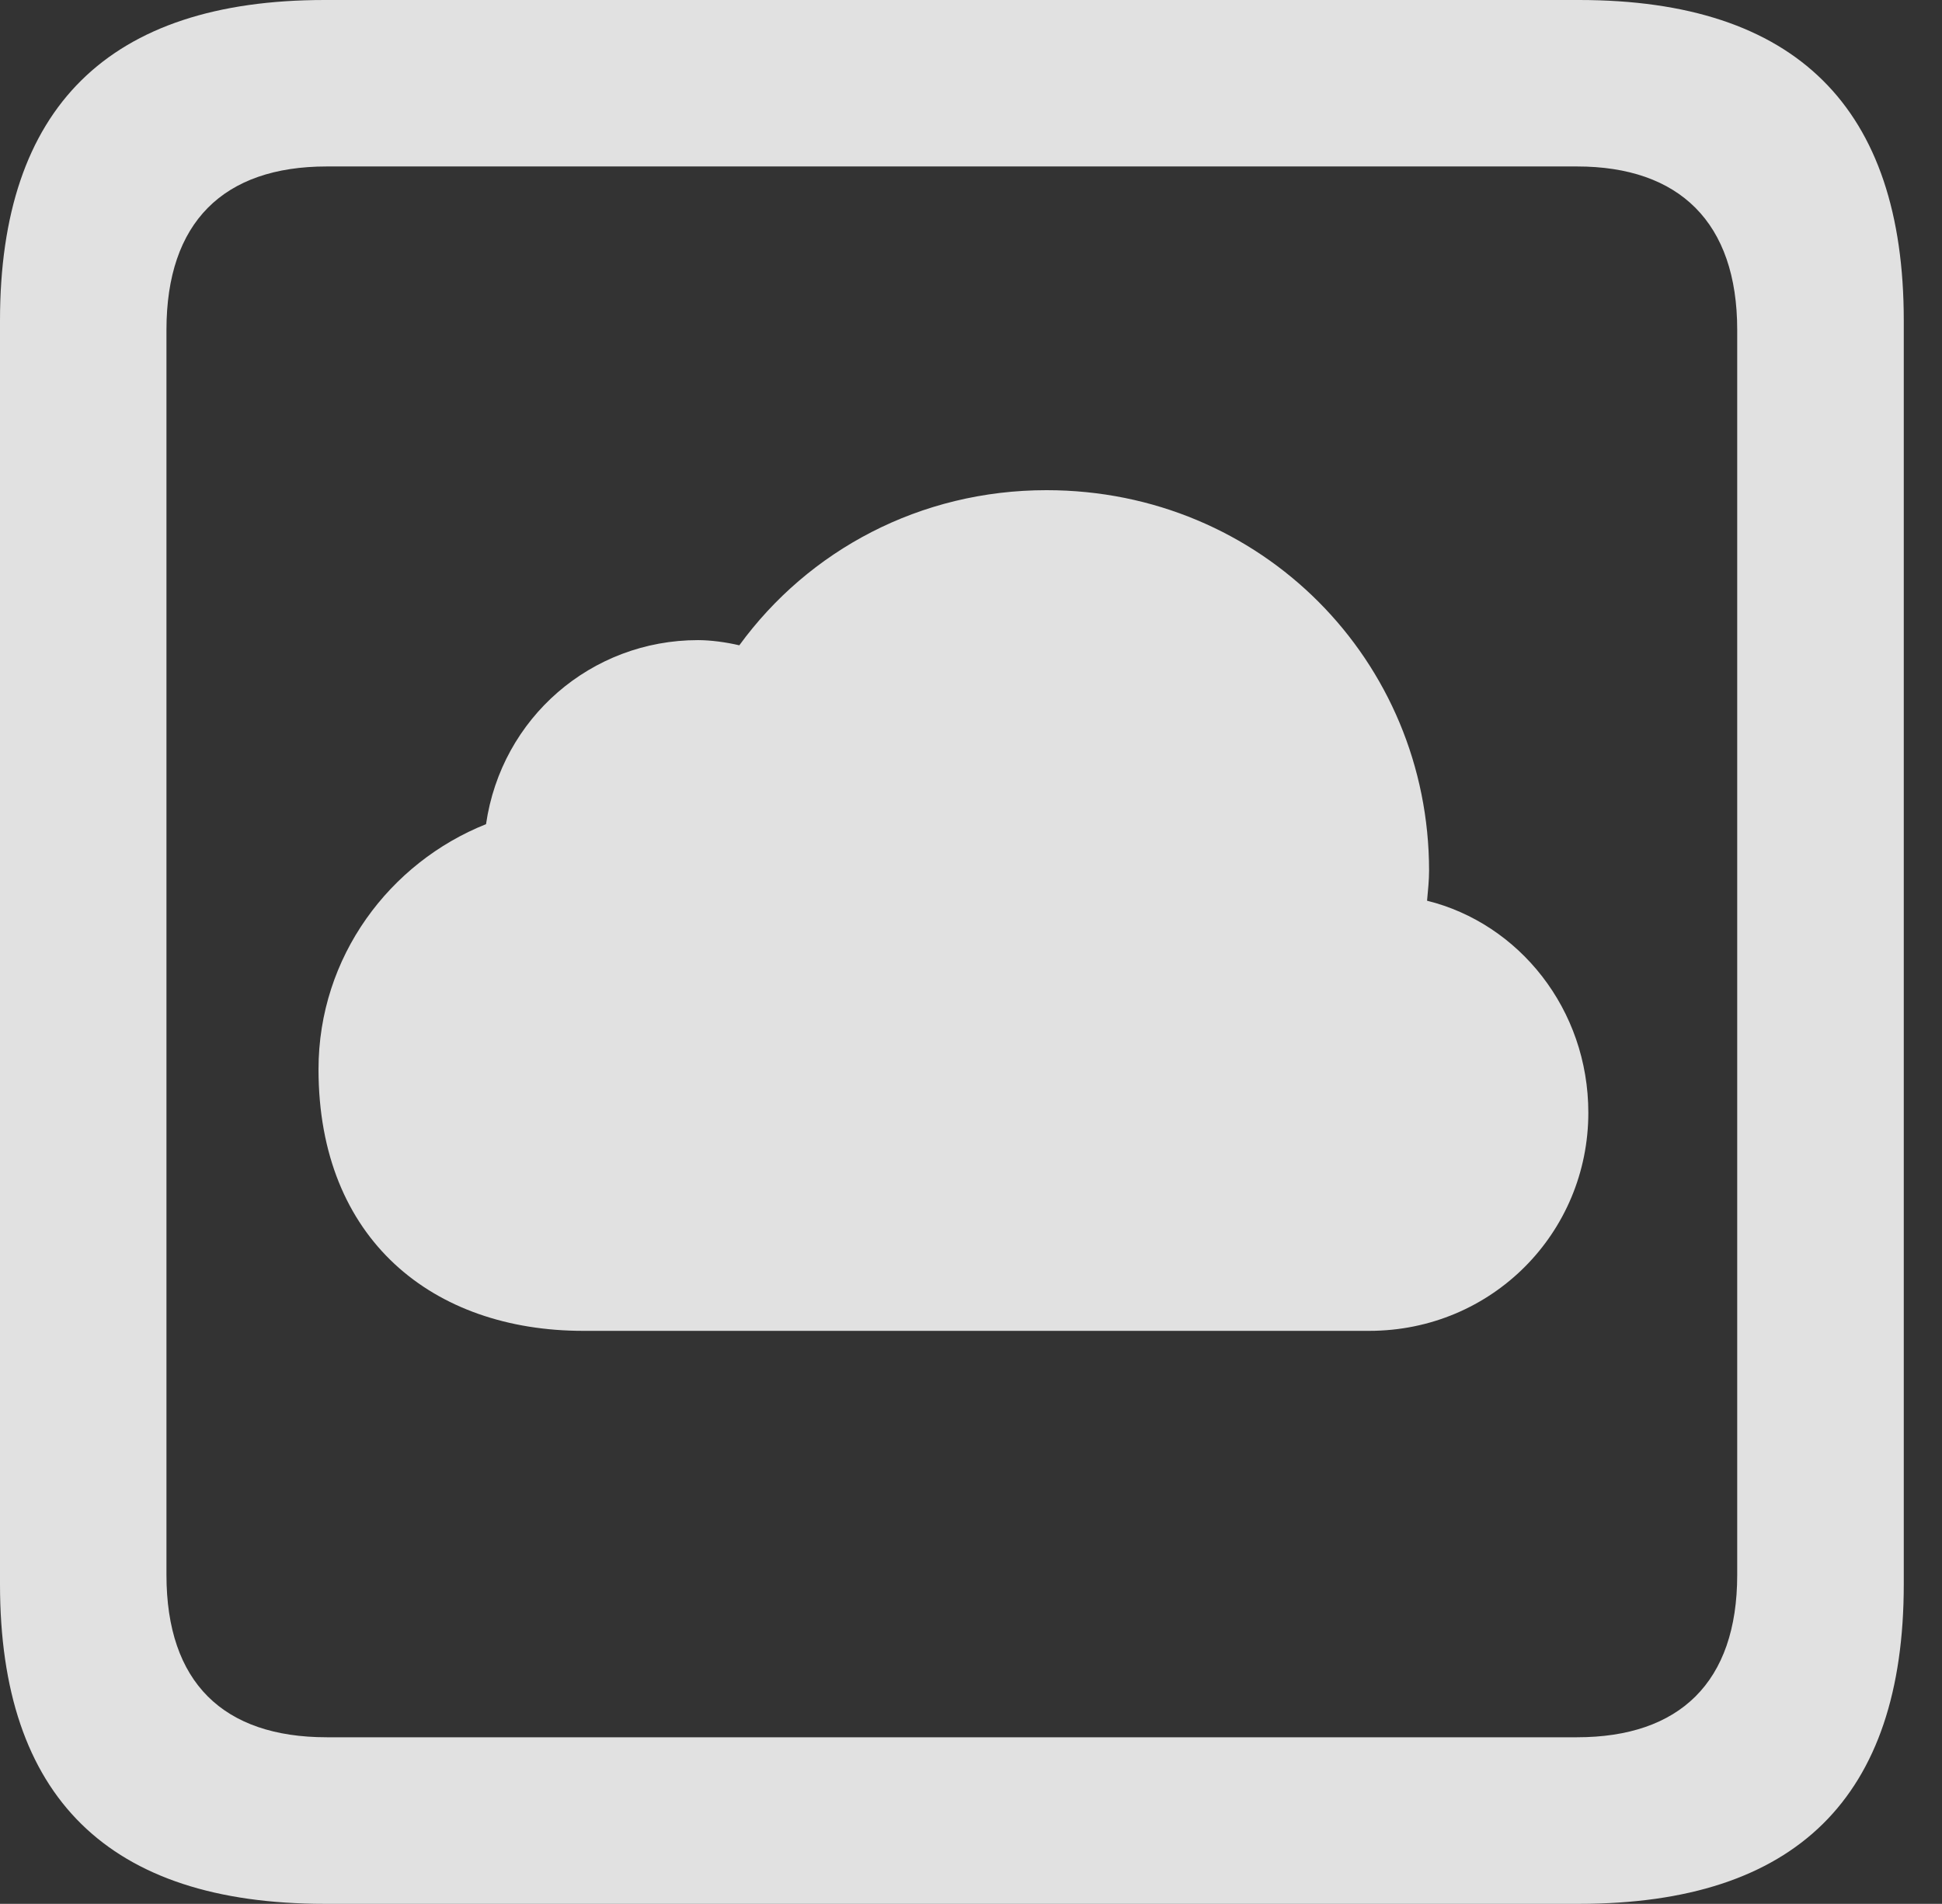 <?xml version="1.0" encoding="UTF-8"?>
<!--Generator: Apple Native CoreSVG 341-->
<!DOCTYPE svg
PUBLIC "-//W3C//DTD SVG 1.1//EN"
       "http://www.w3.org/Graphics/SVG/1.1/DTD/svg11.dtd">
<svg version="1.1" xmlns="http://www.w3.org/2000/svg" xmlns:xlink="http://www.w3.org/1999/xlink" viewBox="0 0 18.34 17.979">
 <rect x="0" y="0" width="18.34" height="17.979" fill="#333333" stroke="none"/>
 <g>
  <rect height="17.979" opacity="0" width="18.34" x="0" y="0"/>
  <path d="M3.066 17.979L14.912 17.979C16.963 17.979 17.979 16.973 17.979 14.961L17.979 3.027C17.979 1.016 16.963 0 14.912 0L3.066 0C1.025 0 0 1.016 0 3.027L0 14.961C0 16.973 1.025 17.979 3.066 17.979ZM3.086 16.406C2.109 16.406 1.572 15.889 1.572 14.873L1.572 3.115C1.572 2.1 2.109 1.572 3.086 1.572L14.893 1.572C15.859 1.572 16.406 2.1 16.406 3.115L16.406 14.873C16.406 15.889 15.859 16.406 14.893 16.406Z" fill="white" fill-opacity="0.85"/>
  <path d="M5.508 12.568L12.93 12.568C14.092 12.568 15 11.641 15 10.508C15 9.531 14.346 8.721 13.477 8.506C13.486 8.408 13.496 8.311 13.496 8.223C13.496 6.24 11.914 4.629 9.883 4.629C8.691 4.629 7.637 5.195 6.982 6.094C6.855 6.064 6.709 6.045 6.592 6.045C5.586 6.045 4.736 6.777 4.59 7.783C3.682 8.145 3.008 9.033 3.008 10.098C3.008 11.709 4.092 12.568 5.508 12.568Z" fill="white" fill-opacity="0.85"/>
 </g>
</svg>
